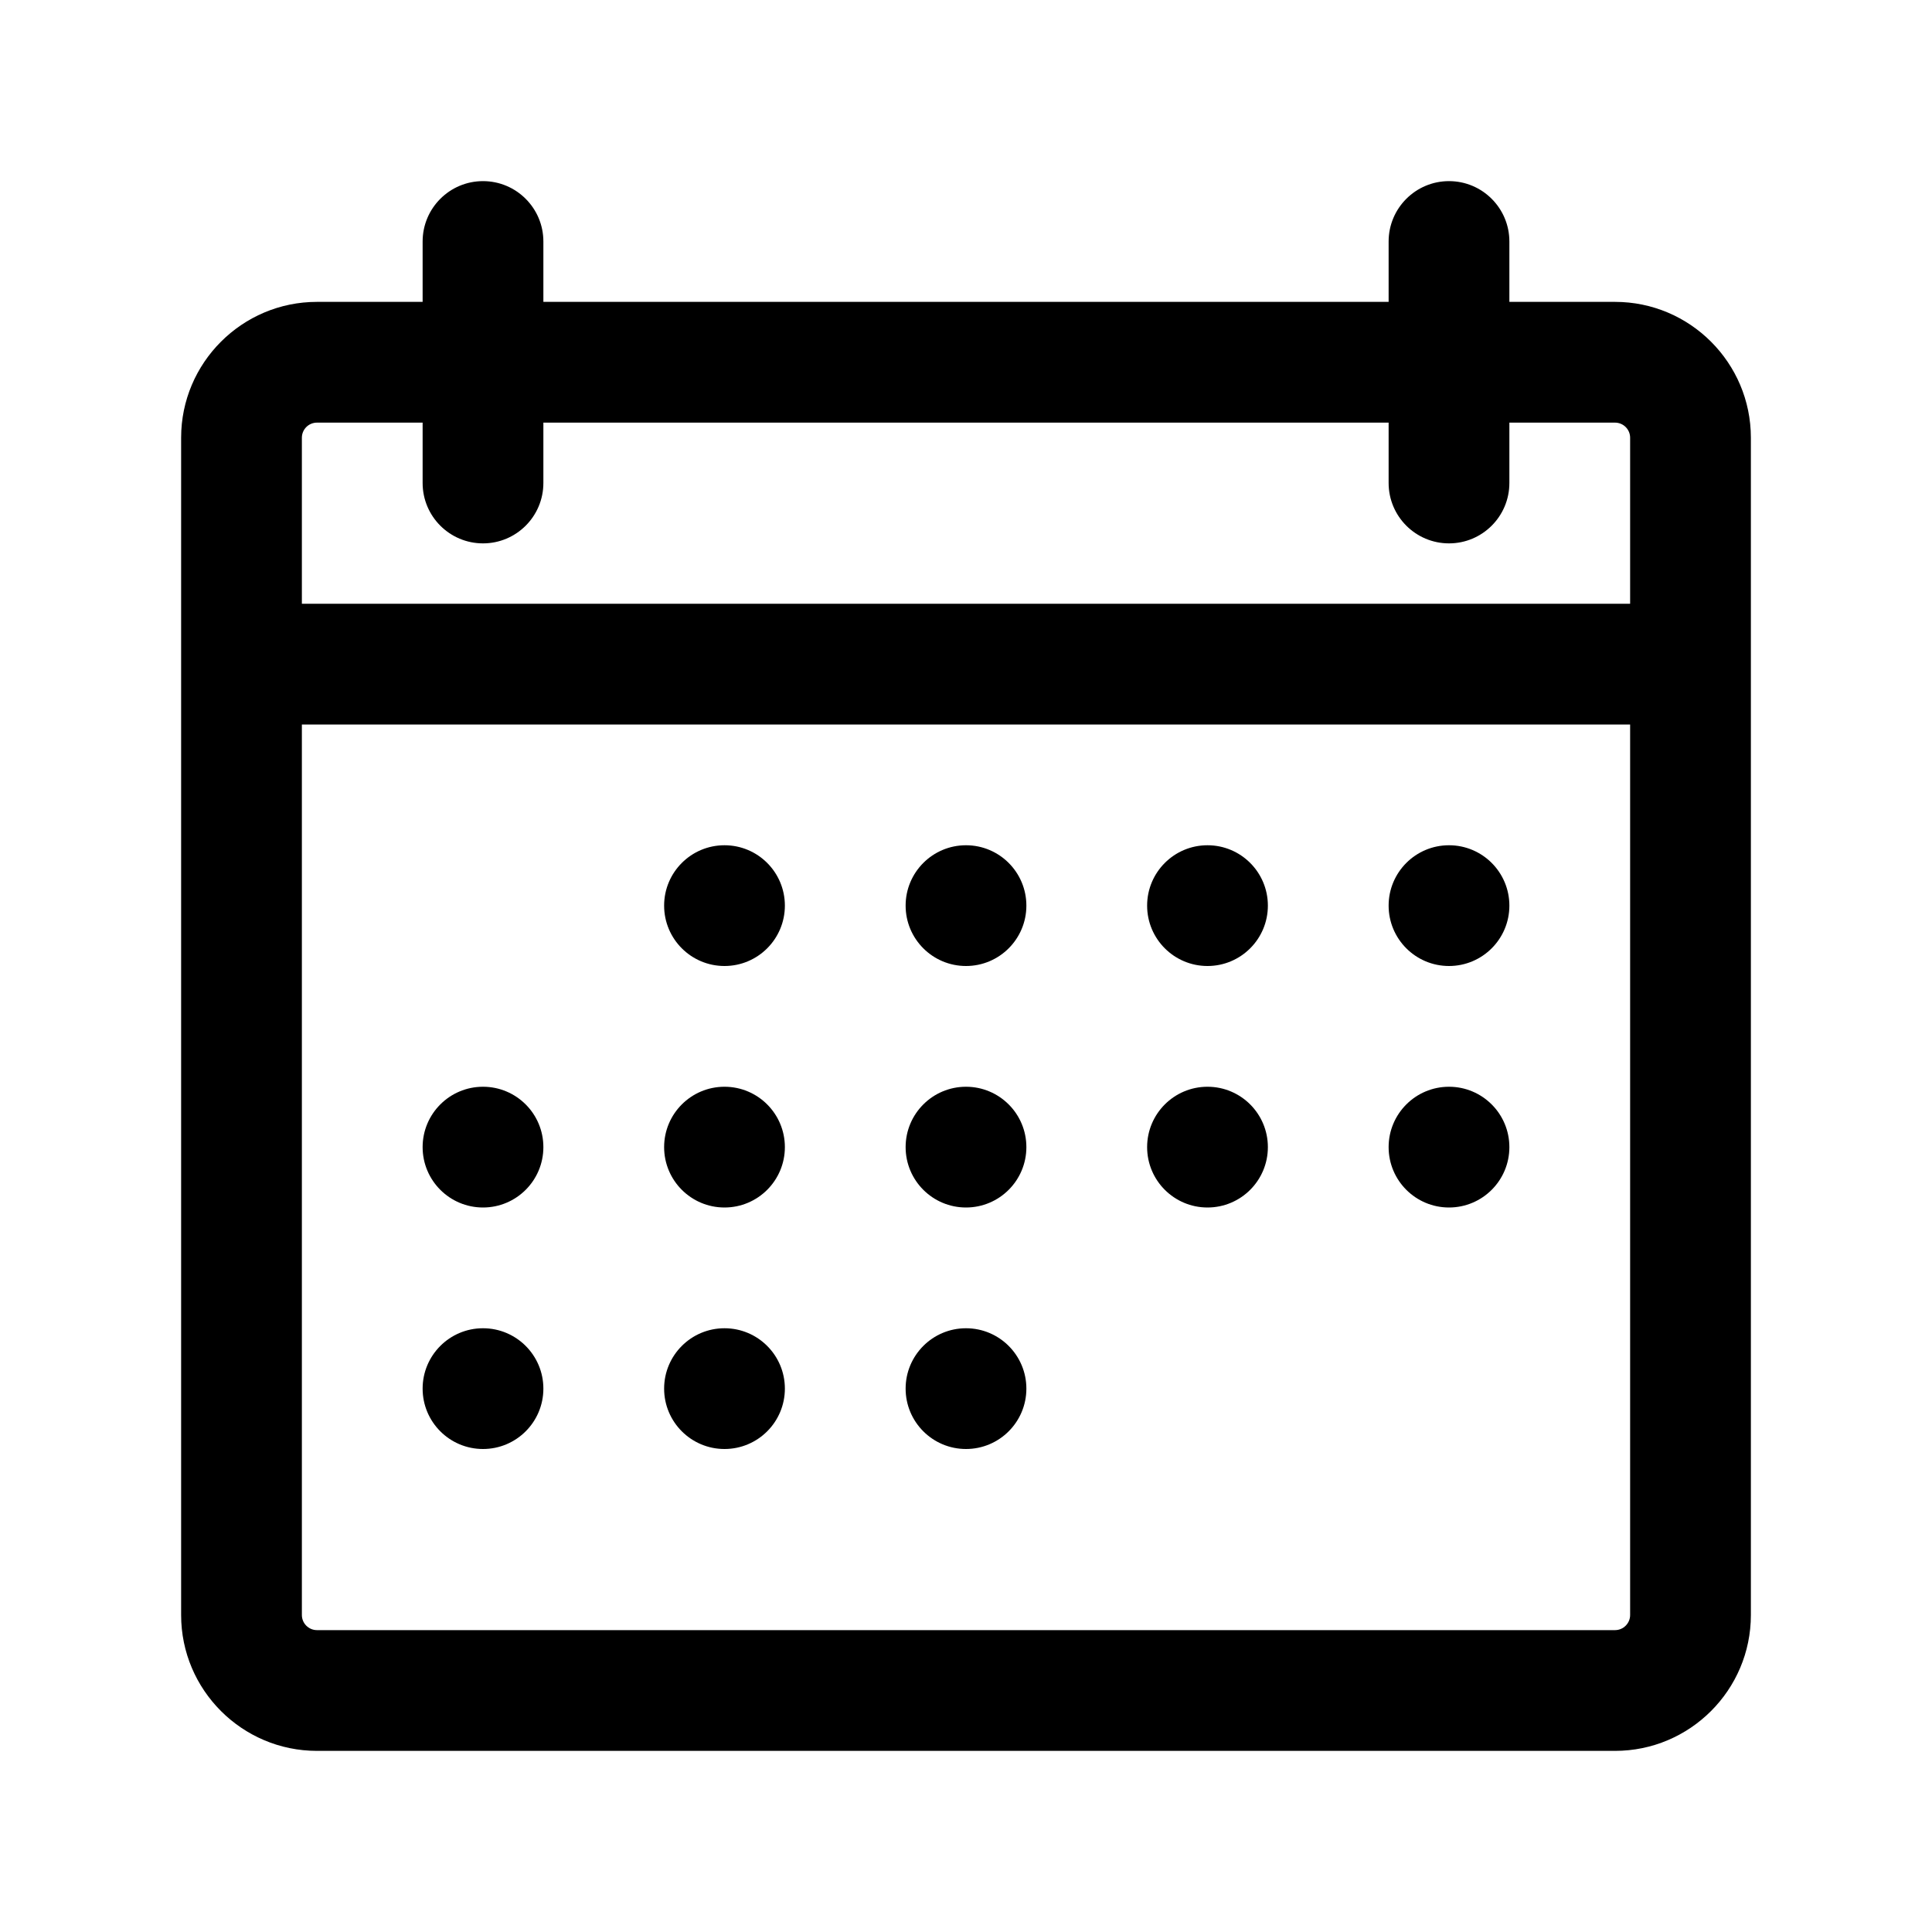 <svg xmlns:x="http://ns.adobe.com/Extensibility/1.0/" xmlns:i="http://ns.adobe.com/AdobeIllustrator/10.0/" xmlns:graph="http://ns.adobe.com/Graphs/1.0/" xmlns="http://www.w3.org/2000/svg" xmlns:xlink="http://www.w3.org/1999/xlink" version="1.1" x="0px" y="0px" viewBox="0 0 64 64" enable-background="new 0 0 64 64" xml:space="preserve"><g><g><path d="M53.5,10H50V8c0-1.104-0.896-2-2-2s-2,0.896-2,2v2H18V8c0-1.104-0.896-2-2-2s-2,0.896-2,2v2h-3.5    C8.019,10,6,12.019,6,14.5v39c0,2.481,2.019,4.5,4.5,4.5h43c2.481,0,4.5-2.019,4.5-4.5v-39C58,12.019,55.981,10,53.5,10z M10.5,14    H14v2c0,1.104,0.896,2,2,2s2-0.896,2-2v-2h28v2c0,1.104,0.896,2,2,2s2-0.896,2-2v-2h3.5c0.275,0,0.5,0.224,0.5,0.5V20H10v-5.5    C10,14.224,10.224,14,10.5,14z M53.5,54h-43c-0.276,0-0.5-0.225-0.5-0.5V24h44v29.5C54,53.775,53.775,54,53.5,54z"></path><circle cx="24" cy="30" r="2"></circle><circle cx="32" cy="30" r="2"></circle><circle cx="40" cy="30" r="2"></circle><circle cx="48" cy="30" r="2"></circle><circle cx="16" cy="38" r="2"></circle><circle cx="24" cy="38" r="2"></circle><circle cx="32" cy="38" r="2"></circle><circle cx="40" cy="38" r="2"></circle><circle cx="48" cy="38" r="2"></circle><circle cx="16" cy="46" r="2"></circle><circle cx="24" cy="46" r="2"></circle><circle cx="32" cy="46" r="2"></circle></g></g></svg>
